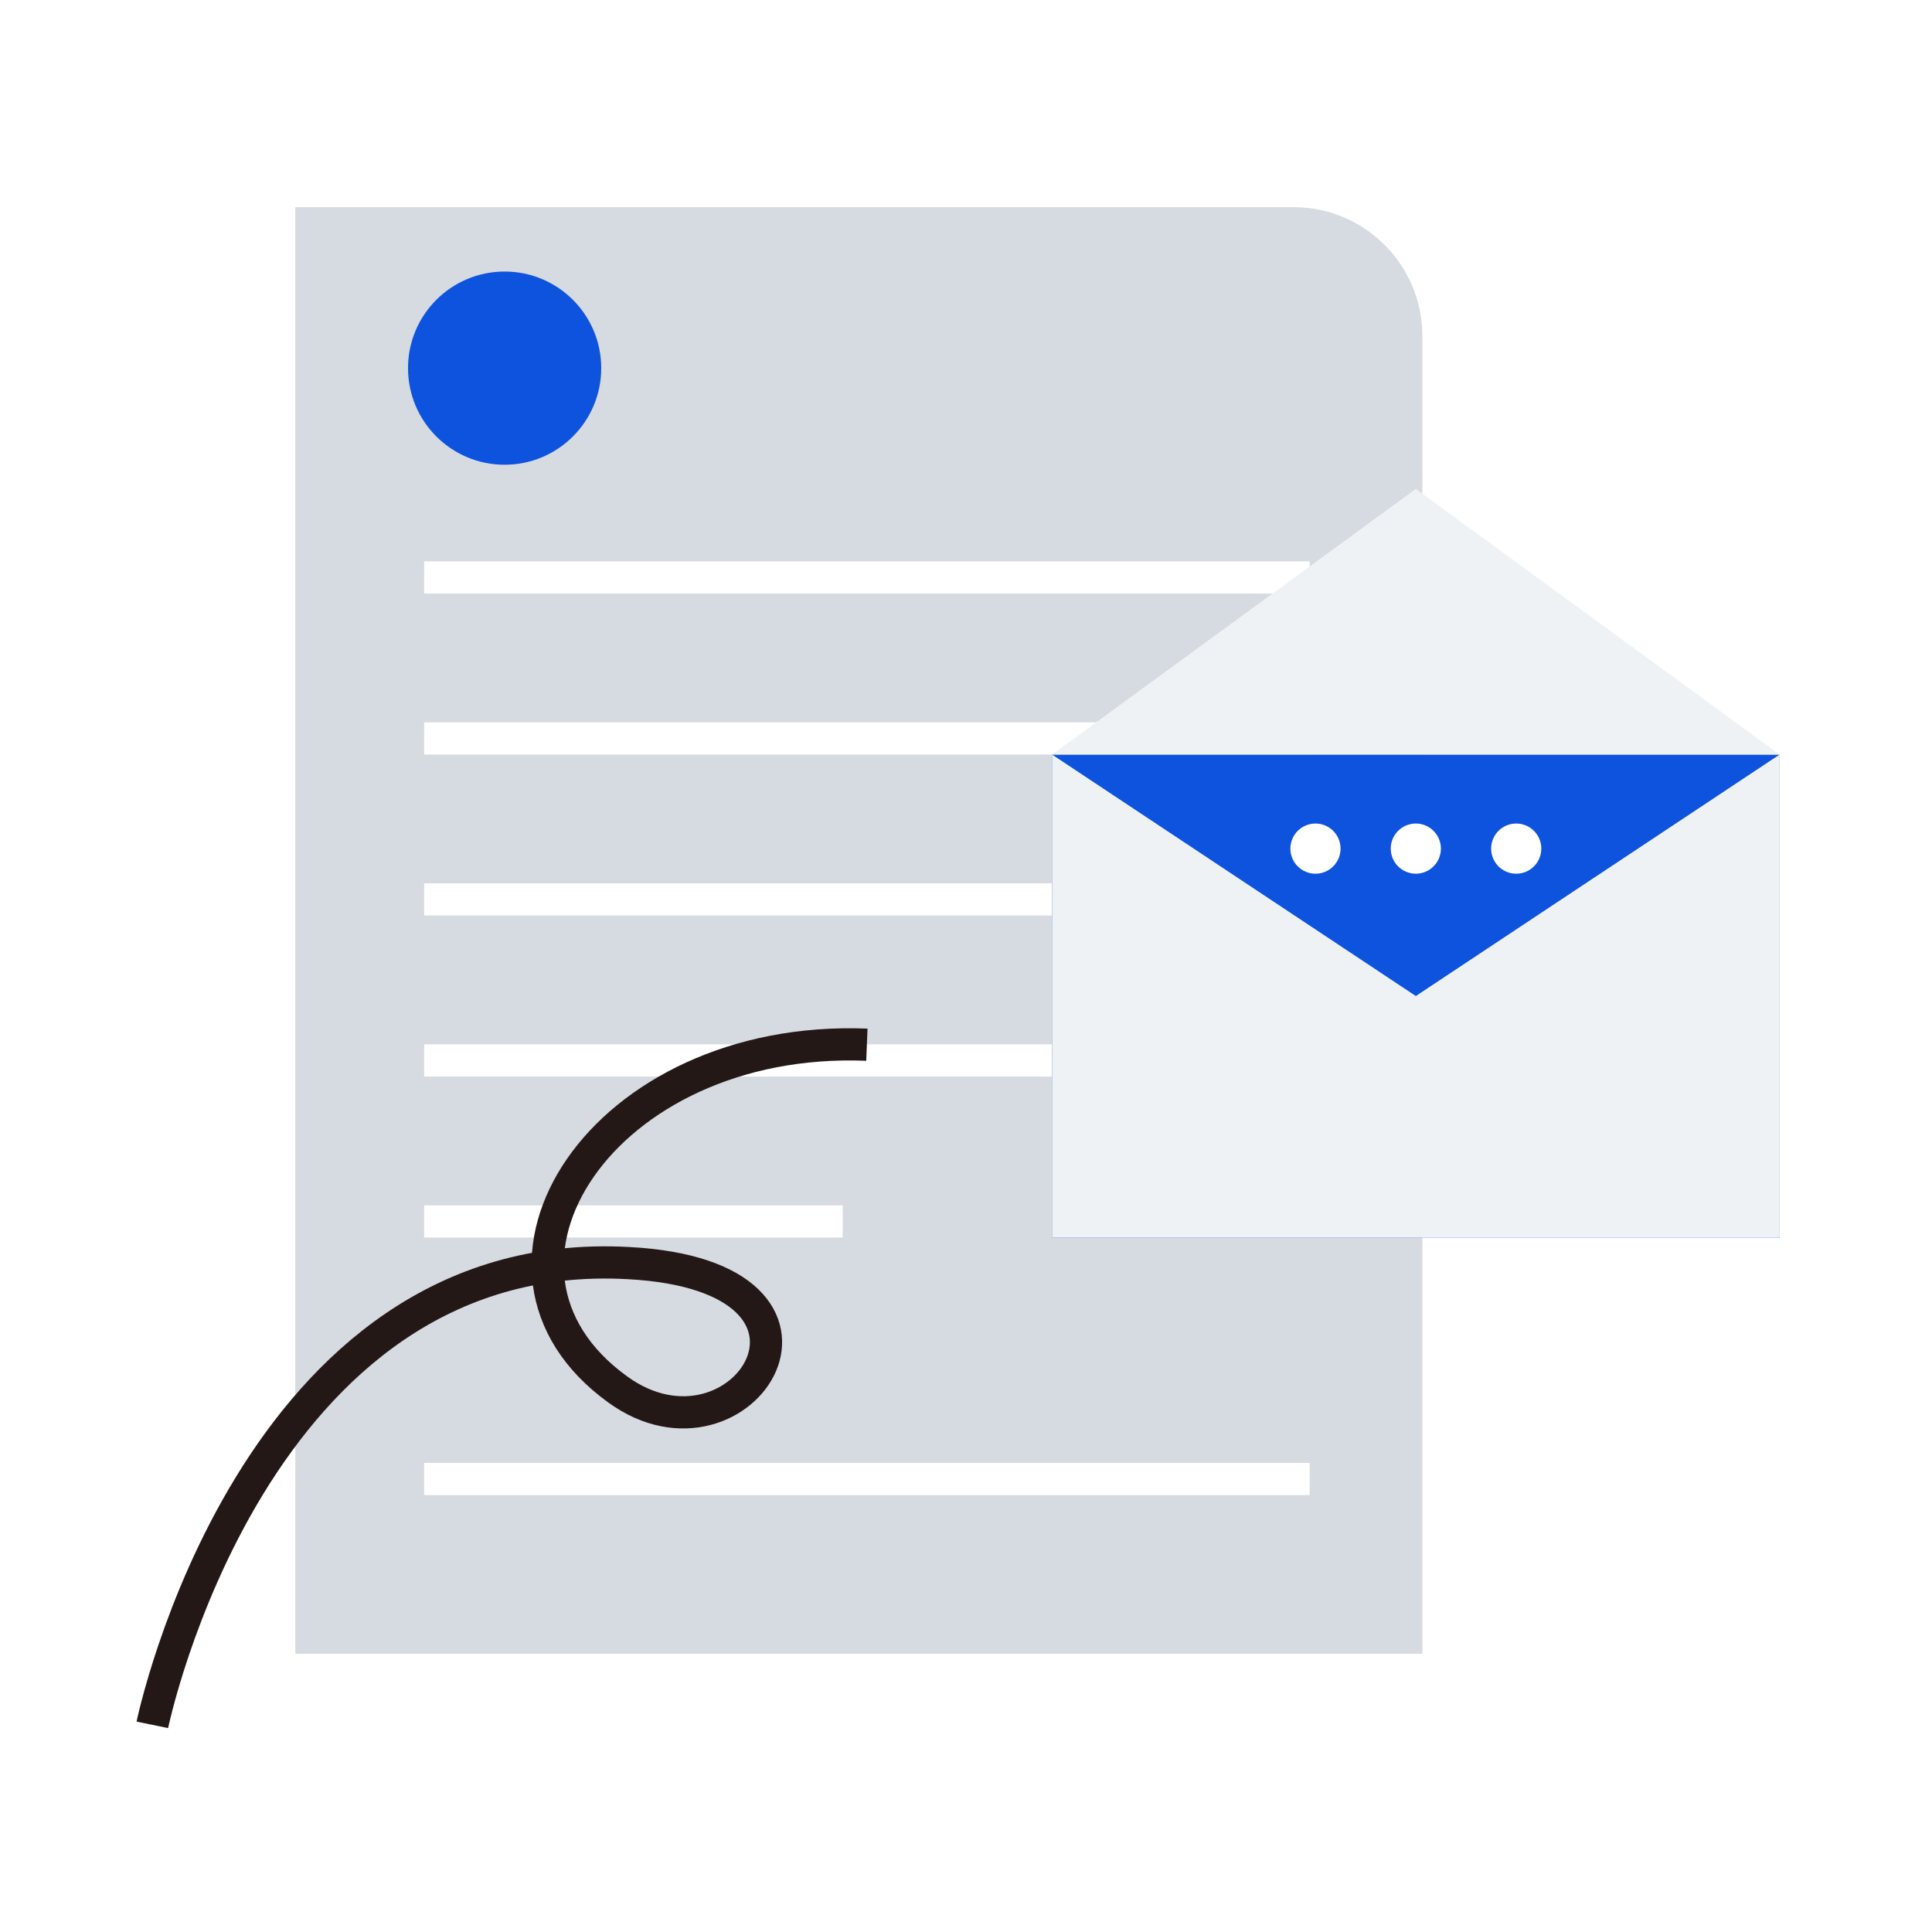 <svg width="120" height="120" viewBox="0 0 120 120" fill="none" xmlns="http://www.w3.org/2000/svg">
<rect width="120" height="120" fill="white"/>
<path d="M18.343 12.867H80.343C84.761 12.867 88.343 16.449 88.343 20.867V102.718H18.343V12.867Z" fill="#D6DAE1"/>
<circle cx="31.343" cy="22.866" r="6" fill="#0D53DE"/>
<rect x="26.343" y="34.866" width="55" height="2" fill="white"/>
<rect x="26.343" y="54.866" width="55" height="2" fill="white"/>
<rect x="26.343" y="64.866" width="55" height="2" fill="white"/>
<rect x="26.343" y="90.866" width="55" height="2" fill="white"/>
<rect x="26.343" y="74.866" width="26" height="2" fill="white"/>
<rect x="26.343" y="44.866" width="55" height="2" fill="white"/>
<rect x="65.343" y="46.866" width="45.195" height="30" fill="#0D53DE"/>
<path d="M65.343 76.866V46.866L87.94 61.866L110.538 46.866V76.866H65.343Z" fill="#EFF2F4"/>
<circle cx="81.706" cy="52.709" r="1.558" fill="white"/>
<circle cx="87.939" cy="52.709" r="1.558" fill="white"/>
<circle cx="94.175" cy="52.709" r="1.558" fill="white"/>
<path d="M9.462 107.133C9.462 107.133 15.645 77.165 39.015 78.452C54.209 79.246 46.079 91.89 38.373 86.304C27.965 78.797 37.423 64.233 53.843 64.888" stroke="#231815" stroke-width="2" stroke-miterlimit="10"/>
<path d="M87.94 30.366L65.343 46.866H110.538L87.94 30.366Z" fill="#EFF2F4"/>
</svg>
